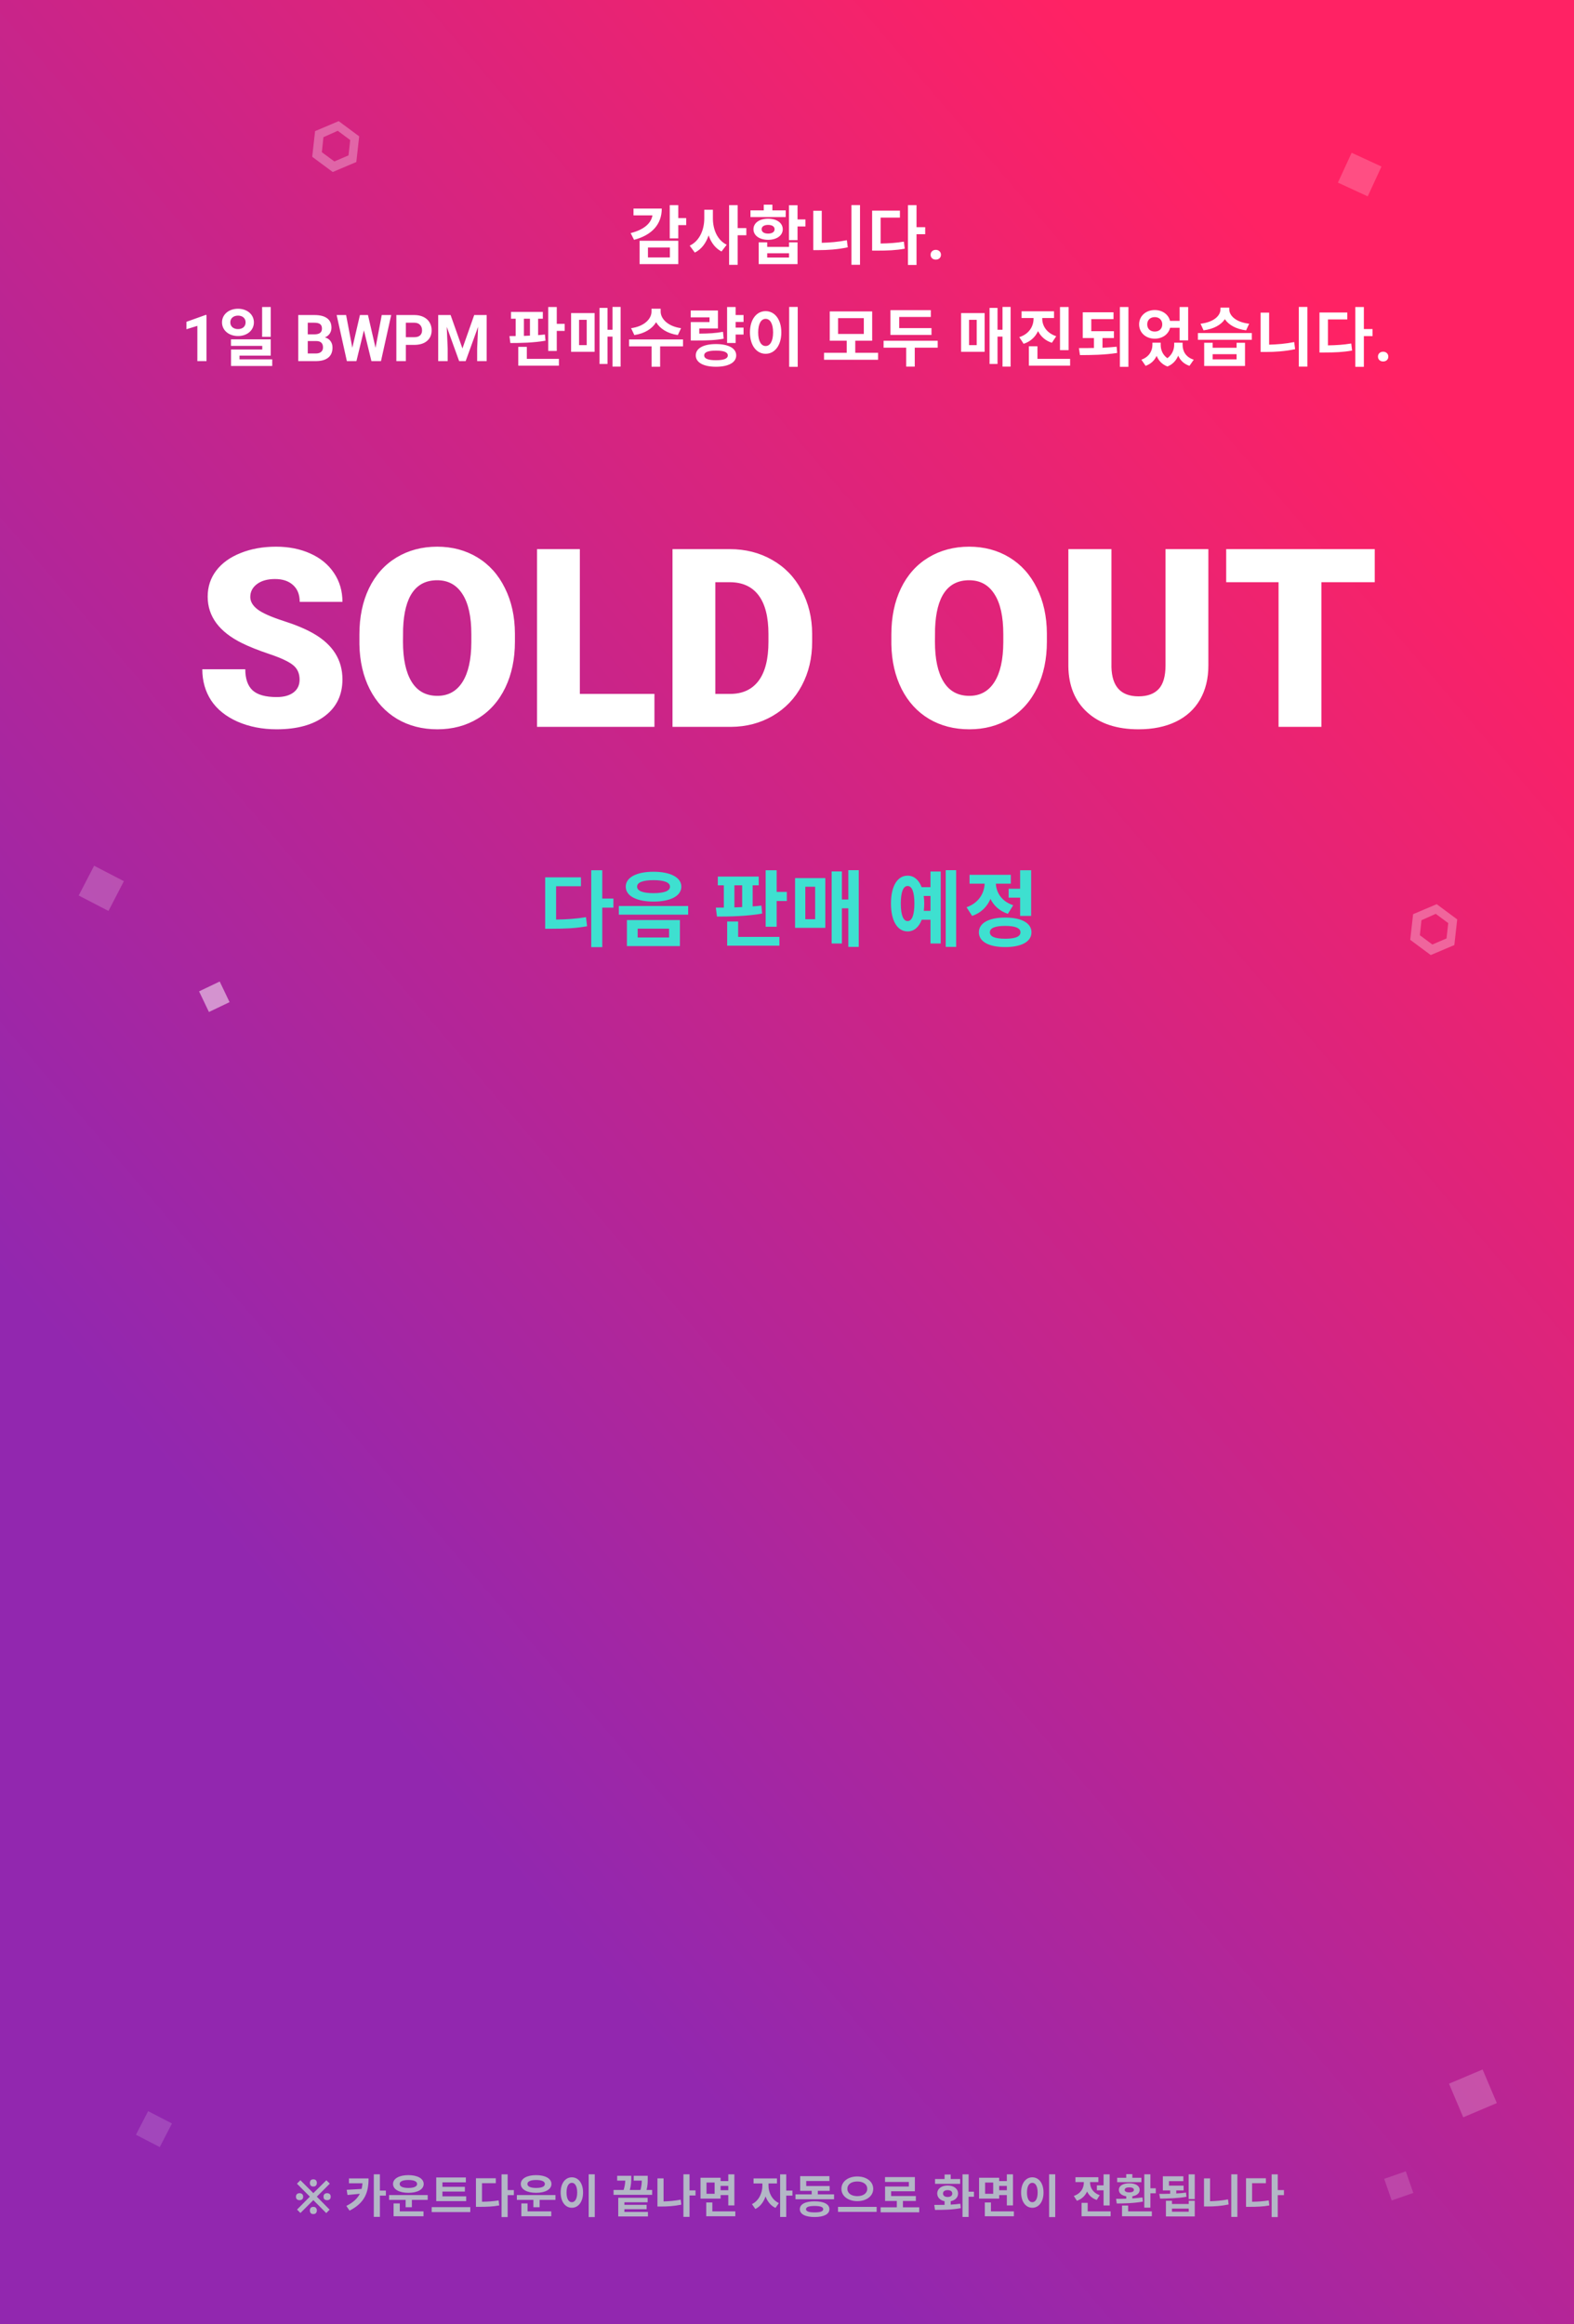 <svg width="340" height="502" viewBox="0 0 340 502" fill="none" xmlns="http://www.w3.org/2000/svg">
<path d="M0 0H340V502H0V0Z" fill="url(#paint0_linear)"/>
<path opacity="0.5" d="M47.458 212L43 214.131L45.131 218.589L49.589 216.458L47.458 212Z" fill="white"/>
<path opacity="0.2" d="M20.33 187L17 193.43L23.43 196.76L26.76 190.33L20.33 187Z" fill="white"/>
<path opacity="0.3" d="M71.871 37.154L76.969 34.994L77.588 29.451L73.158 26.163L68.061 28.324L67.441 33.867L71.871 37.154ZM72.953 28.251L75.649 30.252L75.282 33.564L72.219 34.874L69.523 32.873L69.866 29.634L72.953 28.251Z" fill="white"/>
<path opacity="0.3" d="M309.054 206.29L314.152 204.13L314.771 198.586L310.341 195.299L305.244 197.459L304.624 203.003L309.054 206.29ZM310.136 197.387L312.832 199.388L312.465 202.699L309.402 204.01L306.706 202.009L307.049 198.769L310.136 197.387Z" fill="white"/>
<path opacity="0.2" d="M291.971 33L289 39.444L295.444 42.415L298.415 35.971L291.971 33Z" fill="white"/>
<path opacity="0.15" d="M299 470.619L300.619 475.287L305.287 473.668L303.669 469L299 470.619Z" fill="white"/>
<path opacity="0.2" d="M320.258 447L313 450.071L316.071 457.329L323.329 454.258L320.258 447Z" fill="white"/>
<path opacity="0.15" d="M32 456L29.361 461.095L34.507 463.76L37.146 458.665L32 456Z" fill="white"/>
<g filter="url(#filter0_d)">
<path d="M64.716 142.796C64.716 141.442 64.232 140.388 63.266 139.632C62.316 138.876 60.638 138.094 58.23 137.285C55.821 136.477 53.852 135.694 52.323 134.938C47.349 132.495 44.861 129.138 44.861 124.866C44.861 122.739 45.477 120.867 46.707 119.25C47.955 117.615 49.713 116.35 51.98 115.453C54.248 114.539 56.797 114.082 59.627 114.082C62.387 114.082 64.856 114.574 67.036 115.559C69.233 116.543 70.939 117.949 72.151 119.777C73.364 121.588 73.971 123.662 73.971 126H64.742C64.742 124.436 64.259 123.223 63.292 122.361C62.343 121.5 61.051 121.069 59.416 121.069C57.764 121.069 56.454 121.438 55.487 122.177C54.538 122.897 54.063 123.82 54.063 124.945C54.063 125.93 54.591 126.826 55.645 127.635C56.7 128.426 58.555 129.252 61.209 130.113C63.863 130.957 66.043 131.871 67.748 132.855C71.897 135.246 73.971 138.542 73.971 142.743C73.971 146.101 72.705 148.737 70.174 150.653C67.643 152.569 64.171 153.527 59.759 153.527C56.648 153.527 53.826 152.974 51.295 151.866C48.781 150.741 46.883 149.212 45.6 147.278C44.334 145.327 43.701 143.086 43.701 140.555H52.982C52.982 142.611 53.51 144.132 54.565 145.116C55.637 146.083 57.368 146.566 59.759 146.566C61.288 146.566 62.492 146.241 63.371 145.591C64.268 144.923 64.716 143.991 64.716 142.796ZM111.228 134.596C111.228 138.34 110.533 141.653 109.145 144.536C107.756 147.419 105.778 149.643 103.212 151.207C100.663 152.754 97.754 153.527 94.484 153.527C91.215 153.527 88.314 152.78 85.783 151.286C83.252 149.774 81.274 147.621 79.851 144.826C78.444 142.031 77.706 138.823 77.636 135.202V133.04C77.636 129.278 78.321 125.965 79.692 123.1C81.081 120.217 83.059 117.993 85.625 116.429C88.209 114.864 91.144 114.082 94.432 114.082C97.684 114.082 100.584 114.855 103.133 116.402C105.682 117.949 107.659 120.155 109.065 123.021C110.489 125.868 111.21 129.138 111.228 132.829V134.596ZM101.814 132.987C101.814 129.173 101.173 126.281 99.89 124.312C98.624 122.326 96.805 121.333 94.432 121.333C89.791 121.333 87.339 124.813 87.075 131.774L87.049 134.596C87.049 138.357 87.673 141.249 88.921 143.271C90.169 145.292 92.023 146.303 94.484 146.303C96.822 146.303 98.624 145.31 99.89 143.323C101.155 141.337 101.797 138.48 101.814 134.754V132.987ZM125.255 145.881H141.365V153H116V114.609H125.255V145.881ZM145.268 153V114.609H157.634C161.026 114.609 164.076 115.383 166.783 116.93C169.49 118.459 171.6 120.63 173.111 123.442C174.641 126.237 175.414 129.375 175.432 132.855V134.622C175.432 138.138 174.685 141.293 173.19 144.088C171.714 146.865 169.622 149.045 166.915 150.627C164.226 152.191 161.22 152.982 157.897 153H145.268ZM154.522 121.755V145.881H157.739C160.394 145.881 162.433 144.94 163.856 143.06C165.28 141.161 165.992 138.349 165.992 134.622V132.961C165.992 129.252 165.28 126.457 163.856 124.576C162.433 122.695 160.358 121.755 157.634 121.755H154.522ZM226.136 134.596C226.136 138.34 225.441 141.653 224.053 144.536C222.664 147.419 220.687 149.643 218.12 151.207C215.571 152.754 212.662 153.527 209.393 153.527C206.123 153.527 203.223 152.78 200.691 151.286C198.16 149.774 196.183 147.621 194.759 144.826C193.353 142.031 192.614 138.823 192.544 135.202V133.04C192.544 129.278 193.229 125.965 194.601 123.1C195.989 120.217 197.967 117.993 200.533 116.429C203.117 114.864 206.053 114.082 209.34 114.082C212.592 114.082 215.492 114.855 218.041 116.402C220.59 117.949 222.567 120.155 223.974 123.021C225.397 125.868 226.118 129.138 226.136 132.829V134.596ZM216.723 132.987C216.723 129.173 216.081 126.281 214.798 124.312C213.532 122.326 211.713 121.333 209.34 121.333C204.699 121.333 202.247 124.813 201.983 131.774L201.957 134.596C201.957 138.357 202.581 141.249 203.829 143.271C205.077 145.292 206.932 146.303 209.393 146.303C211.73 146.303 213.532 145.31 214.798 143.323C216.063 141.337 216.705 138.48 216.723 134.754V132.987ZM261.02 114.609V139.737C261.02 142.585 260.413 145.055 259.2 147.146C257.987 149.221 256.247 150.803 253.979 151.893C251.712 152.982 249.031 153.527 245.938 153.527C241.262 153.527 237.579 152.314 234.89 149.889C232.2 147.463 230.829 144.141 230.776 139.922V114.609H240.084V140.106C240.189 144.308 242.141 146.408 245.938 146.408C247.854 146.408 249.304 145.881 250.288 144.826C251.272 143.771 251.765 142.058 251.765 139.685V114.609H261.02ZM296.958 121.755H285.436V153H276.181V121.755H264.869V114.609H296.958V121.755Z" fill="white"/>
</g>
<path d="M136.844 45.052V46.522H140.932C140.666 48.216 139.098 49.63 136.228 50.344L136.956 51.8C140.778 50.806 142.948 48.482 142.948 45.052H136.844ZM139.966 53.466H144.698V55.608H139.966V53.466ZM138.16 57.05H146.518V52.01H138.16V57.05ZM148.226 47.11H146.518V44.31H144.67V51.492H146.518V48.622H148.226V47.11ZM153.993 45.304H152.131V47.18C152.131 49.574 151.151 52.038 148.981 53.06L150.087 54.558C151.543 53.844 152.509 52.486 153.069 50.848C153.601 52.388 154.511 53.634 155.855 54.32L156.975 52.864C154.903 51.842 153.993 49.504 153.993 47.18V45.304ZM161.217 49.266H159.341V44.31H157.493V57.204H159.341V50.806H161.217V49.266ZM169.727 45.444H166.843V44.212H164.981V45.444H162.111V46.886H169.713L169.727 45.444ZM164.519 49.518C164.519 48.902 165.093 48.58 165.919 48.58C166.745 48.58 167.319 48.902 167.319 49.518C167.319 50.134 166.745 50.456 165.919 50.456C165.093 50.456 164.519 50.134 164.519 49.518ZM169.083 49.518C169.083 48.146 167.781 47.236 165.919 47.236C164.057 47.236 162.755 48.146 162.755 49.518C162.755 50.876 164.057 51.8 165.919 51.8C167.781 51.8 169.083 50.876 169.083 49.518ZM170.441 55.622H165.723V54.712H170.441V55.622ZM170.441 53.326H165.723V52.346H163.889V57.05H172.275V52.346H170.441V53.326ZM173.983 47.404H172.275V44.324H170.427V51.87H172.275V48.916H173.983V47.404ZM177.51 45.528H175.676V54.026H176.824C178.784 54.026 180.926 53.886 183.124 53.424L182.928 51.884C181.038 52.262 179.204 52.402 177.51 52.444V45.528ZM183.922 44.296V57.19H185.77V44.296H183.922ZM190.221 46.998H194.393V45.5H188.387V54.138H189.479C191.719 54.138 193.483 54.068 195.429 53.718L195.247 52.192C193.581 52.472 192.055 52.57 190.221 52.598V46.998ZM199.853 49.07H197.977V44.31H196.129V57.232H197.977V50.596H199.853V49.07ZM201.021 55.029C201.021 54.715 201.126 54.46 201.336 54.264C201.55 54.068 201.817 53.97 202.136 53.97C202.459 53.97 202.726 54.068 202.936 54.264C203.15 54.46 203.257 54.715 203.257 55.029C203.257 55.339 203.152 55.592 202.942 55.788C202.733 55.98 202.464 56.075 202.136 56.075C201.812 56.075 201.546 55.98 201.336 55.788C201.126 55.592 201.021 55.339 201.021 55.029ZM44.608 78H42.633V70.385L40.274 71.116V69.51L44.397 68.033H44.608V78ZM58.484 66.31H56.622V72.764H58.484V66.31ZM49.748 69.628C49.748 68.718 50.462 68.172 51.414 68.172C52.366 68.172 53.052 68.718 53.052 69.628C53.052 70.552 52.366 71.084 51.414 71.084C50.462 71.084 49.748 70.552 49.748 69.628ZM54.844 69.628C54.844 67.92 53.374 66.688 51.414 66.688C49.44 66.688 47.956 67.92 47.956 69.628C47.956 71.35 49.44 72.582 51.414 72.582C53.374 72.582 54.844 71.35 54.844 69.628ZM51.736 77.622V76.81H58.484V73.296H49.888V74.71H56.65V75.494H49.902V79.05H58.806V77.622H51.736ZM64.426 78V68.047H67.912C69.12 68.047 70.036 68.279 70.66 68.744C71.284 69.204 71.597 69.881 71.597 70.774C71.597 71.262 71.471 71.693 71.221 72.066C70.97 72.436 70.621 72.707 70.175 72.88C70.685 73.007 71.086 73.265 71.378 73.652C71.674 74.04 71.822 74.514 71.822 75.074C71.822 76.031 71.517 76.756 70.906 77.248C70.296 77.74 69.425 77.991 68.295 78H64.426ZM66.477 73.666V76.353H68.233C68.716 76.353 69.092 76.239 69.361 76.011C69.635 75.778 69.772 75.459 69.772 75.054C69.772 74.142 69.3 73.68 68.356 73.666H66.477ZM66.477 72.217H67.994C69.029 72.199 69.546 71.786 69.546 70.98C69.546 70.528 69.414 70.205 69.149 70.009C68.89 69.808 68.477 69.708 67.912 69.708H66.477V72.217ZM81.119 75.129L82.459 68.047H84.503L82.295 78H80.231L78.61 71.342L76.99 78H74.926L72.718 68.047H74.762L76.108 75.115L77.749 68.047H79.485L81.119 75.129ZM87.668 74.493V78H85.617V68.047H89.5C90.247 68.047 90.904 68.184 91.469 68.457C92.038 68.731 92.476 69.12 92.781 69.626C93.087 70.127 93.239 70.699 93.239 71.342C93.239 72.317 92.904 73.087 92.234 73.652C91.569 74.213 90.646 74.493 89.466 74.493H87.668ZM87.668 72.832H89.5C90.042 72.832 90.455 72.704 90.737 72.449C91.024 72.194 91.168 71.829 91.168 71.356C91.168 70.868 91.024 70.474 90.737 70.173C90.45 69.872 90.054 69.717 89.548 69.708H87.668V72.832ZM97.334 68.047L99.891 75.266L102.434 68.047H105.127V78H103.069V75.279L103.274 70.583L100.588 78H99.18L96.5 70.59L96.705 75.279V78H94.654V68.047H97.334ZM113.17 68.844H114.472V72.498C114.038 72.526 113.604 72.54 113.17 72.554V68.844ZM117.706 72.246C117.23 72.302 116.74 72.358 116.236 72.386V68.844H117.258V67.374H110.384V68.844H111.392V72.582L110.048 72.596L110.244 74.094C112.386 74.094 115.298 74.038 117.832 73.59L117.706 72.246ZM113.8 74.92H111.952V78.98H120.73V77.51H113.8V74.92ZM120.268 69.95V66.31H118.42V75.802H120.268V71.476H121.976V69.95H120.268ZM125.083 69.082H126.735V74.542H125.083V69.082ZM123.361 75.984H128.443V67.626H123.361V75.984ZM132.307 66.296V71.224H131.229V66.506H129.507V78.616H131.229V72.708H132.307V79.19H134.057V66.296H132.307ZM147.117 70.888C144.191 70.482 142.707 68.802 142.707 67.304V66.688H140.733V67.304C140.733 68.816 139.263 70.482 136.323 70.888L137.023 72.372C139.277 72.036 140.901 70.986 141.727 69.6C142.553 70.986 144.163 72.036 146.417 72.372L147.117 70.888ZM147.537 73.324H135.889V74.822H140.747V79.218H142.595V74.822H147.537V73.324ZM149.216 69.572V73.548H150.322C152.898 73.548 154.536 73.492 156.328 73.156L156.174 71.672C154.564 71.966 153.15 72.05 151.05 72.064V70.944H155.082V67.066H149.202V68.55H153.262V69.572H149.216ZM154.662 77.804C152.982 77.804 152.114 77.482 152.114 76.768C152.114 76.054 152.982 75.732 154.662 75.732C156.342 75.732 157.21 76.054 157.21 76.768C157.21 77.482 156.342 77.804 154.662 77.804ZM154.662 74.318C151.974 74.318 150.294 75.214 150.294 76.768C150.294 78.308 151.974 79.218 154.662 79.218C157.35 79.218 159.03 78.308 159.03 76.768C159.03 75.214 157.35 74.318 154.662 74.318ZM160.612 69.544V68.046H158.904V66.31H157.056V74.08H158.904V72.26H160.612V70.762H158.904V69.544H160.612ZM170.467 66.296V79.232H172.315V66.296H170.467ZM165.385 67.206C163.439 67.206 161.997 68.97 161.997 71.798C161.997 74.64 163.439 76.418 165.385 76.418C167.331 76.418 168.773 74.64 168.773 71.798C168.773 68.97 167.331 67.206 165.385 67.206ZM165.385 68.872C166.337 68.872 166.995 69.894 166.995 71.798C166.995 73.716 166.337 74.738 165.385 74.738C164.433 74.738 163.775 73.716 163.775 71.798C163.775 69.894 164.433 68.872 165.385 68.872ZM181.036 68.718H186.594V72.134H181.036V68.718ZM184.746 76.208V73.59H188.4V67.262H179.23V73.59H182.898V76.208H177.998V77.706H189.674V76.208H184.746ZM201.209 70.874H194.237V68.466H201.069V66.996H192.347V72.344H201.209V70.874ZM202.553 73.604H190.863V75.102H195.749V79.19H197.597V75.102H202.553V73.604ZM209.329 69.082H210.981V74.542H209.329V69.082ZM207.607 75.984H212.689V67.626H207.607V75.984ZM216.553 66.296V71.224H215.475V66.506H213.753V78.616H215.475V72.708H216.553V79.19H218.303V66.296H216.553ZM230.832 66.31H228.97V75.634H230.832V66.31ZM228.158 72.624C226.072 71.938 225.134 70.356 225.134 68.844V68.69H227.682V67.234H220.668V68.69H223.258V68.844C223.258 70.454 222.32 72.148 220.178 72.82L221.116 74.262C222.614 73.772 223.65 72.778 224.224 71.518C224.812 72.666 225.792 73.59 227.22 74.038L228.158 72.624ZM224.098 77.51V74.794H222.25V78.98H231.154V77.51H224.098ZM238.152 73.016H240.616V71.532H235.73V68.928H240.532V67.458H233.882V73.016H236.304V75.158C235.17 75.186 234.064 75.186 233.056 75.186L233.28 76.698C235.674 76.698 238.558 76.67 241.316 76.236L241.204 74.892C240.224 74.99 239.188 75.06 238.152 75.116V73.016ZM241.904 66.31V79.232H243.752V66.31H241.904ZM249.435 68.494C250.373 68.494 251.059 69.096 251.059 70.062C251.059 71.042 250.373 71.616 249.435 71.616C248.497 71.616 247.811 71.042 247.811 70.062C247.811 69.096 248.497 68.494 249.435 68.494ZM254.811 70.804V73.52H256.659V66.31H254.811V69.306H252.739C252.389 67.906 251.087 66.968 249.435 66.968C247.517 66.968 246.061 68.256 246.061 70.062C246.061 71.868 247.517 73.156 249.435 73.156C251.101 73.156 252.403 72.204 252.753 70.804H254.811ZM255.455 74.024H253.635V74.5C253.635 75.466 253.215 76.6 252.165 77.37C251.143 76.642 250.723 75.564 250.723 74.5V74.024H248.931V74.5C248.931 75.788 248.231 77.09 246.551 77.692L247.461 79.022C248.623 78.616 249.393 77.832 249.841 76.866C250.261 77.874 250.989 78.714 252.179 79.162C253.341 78.7 254.083 77.832 254.503 76.824C254.951 77.832 255.721 78.616 256.939 79.022L257.863 77.692C256.141 77.146 255.455 75.872 255.455 74.5V74.024ZM269.832 69.922C266.934 69.6 265.534 68.144 265.534 66.842V66.45H263.63V66.842C263.63 68.158 262.23 69.586 259.332 69.922L259.976 71.35C262.174 71.07 263.77 70.174 264.582 68.942C265.408 70.174 266.976 71.084 269.174 71.35L269.832 69.922ZM267.116 77.622H261.95V76.502H267.116V77.622ZM267.116 75.116H261.95V74.038H260.116V79.05H268.936V74.038H267.116V75.116ZM258.758 71.938V73.394H270.406V71.938H258.758ZM274.143 67.528H272.309V76.026H273.457C275.417 76.026 277.559 75.886 279.757 75.424L279.561 73.884C277.671 74.262 275.837 74.402 274.143 74.444V67.528ZM280.555 66.296V79.19H282.403V66.296H280.555ZM286.854 68.998H291.026V67.5H285.02V76.138H286.112C288.352 76.138 290.116 76.068 292.062 75.718L291.88 74.192C290.214 74.472 288.688 74.57 286.854 74.598V68.998ZM296.486 71.07H294.61V66.31H292.762V79.232H294.61V72.596H296.486V71.07ZM297.654 77.029C297.654 76.715 297.759 76.46 297.969 76.264C298.183 76.068 298.45 75.97 298.769 75.97C299.092 75.97 299.359 76.068 299.568 76.264C299.783 76.46 299.89 76.715 299.89 77.029C299.89 77.339 299.785 77.592 299.575 77.788C299.366 77.98 299.097 78.075 298.769 78.075C298.445 78.075 298.178 77.98 297.969 77.788C297.759 77.592 297.654 77.339 297.654 77.029Z" fill="white"/>
<path d="M67.685 472.28C67.411 472.28 67.218 472.203 67.105 472.05C66.991 471.897 66.935 471.713 66.935 471.5C66.935 471.287 66.991 471.107 67.105 470.96C67.218 470.807 67.411 470.73 67.685 470.73C67.958 470.73 68.151 470.807 68.265 470.96C68.385 471.107 68.445 471.287 68.445 471.5C68.445 471.713 68.385 471.897 68.265 472.05C68.151 472.203 67.958 472.28 67.685 472.28ZM64.895 478L64.165 477.26L66.935 474.47L64.145 471.67L64.885 470.92L67.685 473.71L70.495 470.93L71.245 471.66L68.435 474.47L71.205 477.28L70.475 478.02L67.685 475.22L64.895 478ZM64.705 475.23C64.498 475.23 64.318 475.173 64.165 475.06C64.011 474.947 63.935 474.753 63.935 474.48C63.935 474.213 64.011 474.02 64.165 473.9C64.318 473.78 64.498 473.72 64.705 473.72C64.918 473.72 65.101 473.78 65.255 473.9C65.408 474.02 65.485 474.213 65.485 474.48C65.485 474.753 65.408 474.947 65.255 475.06C65.101 475.173 64.918 475.23 64.705 475.23ZM70.655 475.23C70.441 475.23 70.258 475.173 70.105 475.06C69.958 474.947 69.885 474.753 69.885 474.48C69.885 474.213 69.958 474.02 70.105 473.9C70.258 473.78 70.441 473.72 70.655 473.72C70.868 473.72 71.051 473.78 71.205 473.9C71.358 474.02 71.435 474.213 71.435 474.48C71.435 474.753 71.358 474.947 71.205 475.06C71.051 475.173 70.868 475.23 70.655 475.23ZM67.685 478.23C67.411 478.23 67.218 478.153 67.105 478C66.991 477.847 66.935 477.663 66.935 477.45C66.935 477.243 66.991 477.063 67.105 476.91C67.218 476.757 67.411 476.68 67.685 476.68C67.958 476.68 68.151 476.757 68.265 476.91C68.385 477.063 68.445 477.243 68.445 477.45C68.445 477.663 68.385 477.847 68.265 478C68.151 478.153 67.958 478.23 67.685 478.23ZM75.381 470.53V471.58H78.301C78.271 472.02 78.201 472.42 78.111 472.8L74.891 472.99L75.061 474.11L77.731 473.85C77.211 474.86 76.321 475.72 74.811 476.47L75.511 477.49C78.941 475.74 79.611 473.37 79.611 470.53H75.381ZM83.351 473.16H82.061V469.64H80.741V478.84H82.061V474.25H83.351V473.16ZM88.21 470.87C89.38 470.87 90.1 471.16 90.1 471.73C90.1 472.3 89.38 472.59 88.21 472.59C87.06 472.59 86.33 472.3 86.33 471.73C86.33 471.16 87.06 470.87 88.21 470.87ZM88.21 473.64C90.2 473.64 91.52 472.9 91.52 471.73C91.52 470.57 90.2 469.82 88.21 469.82C86.23 469.82 84.9 470.57 84.9 471.73C84.9 472.9 86.23 473.64 88.21 473.64ZM86.36 475.94H85.02V478.7H91.48V477.65H86.36V475.94ZM84.05 474.12V475.17H87.62V476.75H88.97V475.17H92.39V474.12H84.05ZM100.699 474.4H95.569V473.37H100.419V472.35H95.569V471.38H100.629V470.32H94.229V475.44H100.699V474.4ZM93.249 476.73V477.8H101.589V476.73H93.249ZM104.119 471.57H107.099V470.5H102.809V476.67H103.589C105.189 476.67 106.449 476.62 107.839 476.37L107.709 475.28C106.519 475.48 105.429 475.55 104.119 475.57V471.57ZM110.999 473.05H109.659V469.65H108.339V478.88H109.659V474.14H110.999V473.05ZM115.808 470.87C116.978 470.87 117.698 471.16 117.698 471.73C117.698 472.3 116.978 472.59 115.808 472.59C114.658 472.59 113.928 472.3 113.928 471.73C113.928 471.16 114.658 470.87 115.808 470.87ZM115.808 473.64C117.798 473.64 119.118 472.9 119.118 471.73C119.118 470.57 117.798 469.82 115.808 469.82C113.828 469.82 112.498 470.57 112.498 471.73C112.498 472.9 113.828 473.64 115.808 473.64ZM113.958 475.94H112.618V478.7H119.078V477.65H113.958V475.94ZM111.648 474.12V475.17H115.218V476.75H116.568V475.17H119.988V474.12H111.648ZM127.157 469.64V478.88H128.477V469.64H127.157ZM123.527 470.29C122.137 470.29 121.107 471.55 121.107 473.57C121.107 475.6 122.137 476.87 123.527 476.87C124.917 476.87 125.947 475.6 125.947 473.57C125.947 471.55 124.917 470.29 123.527 470.29ZM123.527 471.48C124.207 471.48 124.677 472.21 124.677 473.57C124.677 474.94 124.207 475.67 123.527 475.67C122.847 475.67 122.377 474.94 122.377 473.57C122.377 472.21 122.847 471.48 123.527 471.48ZM134.876 477.18H139.676V476.24H134.876V475.68H139.896V474.71H133.546V478.75H139.966V477.77H134.876V477.18ZM139.666 473.03C139.916 472.03 139.916 471.24 139.916 470.59V469.96H136.886V471H138.636C138.626 471.55 138.576 472.19 138.346 473.03H136.036C136.356 471.9 136.356 471.05 136.356 470.46V469.96H133.316V471H135.066C135.046 471.52 134.976 472.18 134.706 473.03H132.536V474.08H140.866V473.03H139.666ZM143.336 470.52H142.016V476.6H142.816C144.156 476.6 145.636 476.52 147.166 476.2L147.036 475.12C145.746 475.37 144.496 475.47 143.336 475.5V470.52ZM150.236 473.12H148.946V469.64H147.626V478.84H148.946V474.21H150.236V473.12ZM154.365 473.85H152.615V471.42H154.365V473.85ZM157.315 472.15V473.08H155.655V472.15H157.315ZM155.655 474.13H157.315V476.36H158.635V469.65H157.315V471.1H155.655V470.39H151.315V474.89H155.655V474.13ZM153.875 477.65V475.73H152.555V478.7H158.835V477.65H153.875ZM166.004 471.62H167.834V470.53H162.774V471.62H164.684V472.13C164.684 473.65 163.934 475.38 162.424 476.08L163.164 477.13C164.214 476.63 164.954 475.62 165.364 474.42C165.774 475.51 166.494 476.43 167.514 476.9L168.244 475.86C166.734 475.16 166.004 473.53 166.004 472.13V471.62ZM171.174 473.16H169.834V469.65H168.514V478.86H169.834V474.25H171.174V473.16ZM175.964 477.87C174.734 477.87 174.104 477.66 174.104 477.18C174.104 476.7 174.734 476.48 175.964 476.48C177.194 476.48 177.824 476.7 177.824 477.18C177.824 477.66 177.194 477.87 175.964 477.87ZM175.964 475.48C173.974 475.48 172.774 476.09 172.774 477.18C172.774 478.26 173.974 478.87 175.964 478.87C177.954 478.87 179.164 478.26 179.164 477.18C179.164 476.09 177.954 475.48 175.964 475.48ZM176.654 473.98V473.22H179.214V472.17H174.154V471.09H179.164V470.04H172.844V473.22H175.334V473.98H171.834V475.03H180.164V473.98H176.654ZM185.183 470.11C183.253 470.11 181.753 471.17 181.753 472.78C181.753 474.38 183.253 475.44 185.183 475.44C187.123 475.44 188.623 474.38 188.623 472.78C188.623 471.17 187.123 470.11 185.183 470.11ZM185.183 471.19C186.443 471.19 187.333 471.78 187.333 472.78C187.333 473.76 186.443 474.36 185.183 474.36C183.933 474.36 183.043 473.76 183.043 472.78C183.043 471.78 183.933 471.19 185.183 471.19ZM181.023 476.68V477.76H189.363V476.68H181.023ZM195.042 476.77V475.4H197.832V474.34H192.492V473.31H197.622V470.24H191.172V471.29H196.322V472.28H191.182V475.4H193.722V476.77H190.222V477.85H198.562V476.77H195.042ZM207.401 470.66H205.361V469.69H204.041V470.66H201.981V471.7H207.401V470.66ZM203.701 473.79C203.701 473.32 204.101 473.06 204.701 473.06C205.301 473.06 205.701 473.32 205.701 473.79C205.701 474.28 205.301 474.54 204.701 474.54C204.101 474.54 203.701 474.28 203.701 473.79ZM205.361 475.46C206.321 475.26 206.951 474.64 206.951 473.79C206.951 472.76 206.021 472.06 204.701 472.06C203.381 472.06 202.451 472.76 202.451 473.79C202.451 474.64 203.081 475.26 204.041 475.46V476.24C203.231 476.26 202.471 476.26 201.811 476.26L201.971 477.33C203.531 477.33 205.601 477.33 207.541 476.95L207.441 476C206.781 476.1 206.071 476.15 205.361 476.19V475.46ZM210.381 473.4H209.231V469.65H207.911V478.86H209.231V474.49H210.381V473.4ZM214.541 473.85H212.791V471.42H214.541V473.85ZM217.491 472.15V473.08H215.831V472.15H217.491ZM215.831 474.13H217.491V476.36H218.811V469.65H217.491V471.1H215.831V470.39H211.491V474.89H215.831V474.13ZM214.051 477.65V475.73H212.731V478.7H219.011V477.65H214.051ZM226.62 469.64V478.88H227.94V469.64H226.62ZM222.99 470.29C221.6 470.29 220.57 471.55 220.57 473.57C220.57 475.6 221.6 476.87 222.99 476.87C224.38 476.87 225.41 475.6 225.41 473.57C225.41 471.55 224.38 470.29 222.99 470.29ZM222.99 471.48C223.67 471.48 224.14 472.21 224.14 473.57C224.14 474.94 223.67 475.67 222.99 475.67C222.31 475.67 221.84 474.94 221.84 473.57C221.84 472.21 222.31 471.48 222.99 471.48ZM236.939 472.03V473.1H238.379V476.37H239.699V469.65H238.379V472.03H236.939ZM237.549 474.15C236.099 473.66 235.469 472.53 235.469 471.44V471.32H237.259V470.27H232.309V471.32H234.119V471.45C234.119 472.61 233.459 473.82 231.949 474.31L232.619 475.36C233.689 475 234.409 474.27 234.819 473.36C235.219 474.19 235.899 474.85 236.909 475.18L237.549 474.15ZM234.949 477.65V475.81H233.629V478.7H239.909V477.65H234.949ZM246.549 470.4H244.599V469.61H243.279V470.4H241.319V471.34H246.549V470.4ZM242.939 473.01C242.939 472.65 243.319 472.46 243.939 472.46C244.559 472.46 244.929 472.65 244.929 473.01C244.929 473.36 244.559 473.55 243.939 473.55C243.319 473.55 242.939 473.36 242.939 473.01ZM246.779 474.64C246.079 474.74 245.349 474.8 244.599 474.85V474.38C245.569 474.23 246.179 473.73 246.179 473.01C246.179 472.12 245.289 471.58 243.939 471.58C242.579 471.58 241.689 472.12 241.689 473.01C241.689 473.73 242.299 474.23 243.279 474.38V474.91C242.489 474.94 241.739 474.94 241.089 474.94L241.229 475.95C242.799 475.94 244.969 475.9 246.879 475.54L246.779 474.64ZM243.689 476.39H242.369V478.7H248.809V477.65H243.689V476.39ZM248.499 472.66V469.64H247.179V476.84H248.499V473.74H249.659V472.66H248.499ZM256.188 473.59C255.518 473.69 254.808 473.75 254.088 473.78V473.13H255.668V472.09H252.508V471.12H255.618V470.07H251.188V473.13H252.768V473.84C251.938 473.87 251.128 473.87 250.418 473.87L250.598 474.89C252.198 474.88 254.328 474.85 256.288 474.5L256.188 473.59ZM256.778 477.72H253.158V477.05H256.778V477.72ZM256.778 476.05H253.158V475.36H251.848V478.75H258.078V475.36H256.778V476.05ZM256.758 469.65V474.99H258.078V469.65H256.758ZM261.387 470.52H260.077V476.59H260.897C262.297 476.59 263.827 476.49 265.397 476.16L265.257 475.06C263.907 475.33 262.597 475.43 261.387 475.46V470.52ZM265.967 469.64V478.85H267.287V469.64H265.967ZM270.466 471.57H273.446V470.5H269.156V476.67H269.936C271.536 476.67 272.796 476.62 274.186 476.37L274.056 475.28C272.866 475.48 271.776 475.55 270.466 475.57V471.57ZM277.346 473.05H276.006V469.65H274.686V478.88H276.006V474.14H277.346V473.05Z" fill="#B3B7C6"/>
<path d="M120.122 191.426H125.486V189.5H117.764V200.606H119.168C122.048 200.606 124.316 200.516 126.818 200.066L126.584 198.104C124.442 198.464 122.48 198.59 120.122 198.626V191.426ZM132.506 194.09H130.094V187.97H127.718V204.584H130.094V196.052H132.506V194.09ZM141.162 188.294C137.508 188.294 135.168 189.518 135.168 191.516C135.168 193.532 137.508 194.738 141.162 194.738C144.816 194.738 147.174 193.532 147.174 191.516C147.174 189.518 144.816 188.294 141.162 188.294ZM141.162 190.112C143.43 190.112 144.726 190.58 144.726 191.516C144.726 192.452 143.43 192.92 141.162 192.92C138.912 192.92 137.616 192.452 137.616 191.516C137.616 190.58 138.912 190.112 141.162 190.112ZM135.42 198.734V204.35H146.868V198.734H135.42ZM144.528 200.588V202.496H137.742V200.588H144.528ZM133.674 195.692V197.564H148.65V195.692H133.674ZM158.639 191.228H160.313V195.926C159.755 195.962 159.197 195.98 158.639 195.998V191.228ZM164.471 195.602C163.859 195.674 163.229 195.746 162.581 195.782V191.228H163.895V189.338H155.057V191.228H156.353V196.034L154.625 196.052L154.877 197.978C157.631 197.978 161.375 197.906 164.633 197.33L164.471 195.602ZM159.449 199.04H157.073V204.26H168.359V202.37H159.449V199.04ZM167.765 192.65V187.97H165.389V200.174H167.765V194.612H169.961V192.65H167.765ZM173.956 191.534H176.08V198.554H173.956V191.534ZM171.742 200.408H178.276V189.662H171.742V200.408ZM183.244 187.952V194.288H181.858V188.222H179.644V203.792H181.858V196.196H183.244V204.53H185.494V187.952H183.244ZM199.551 196.736C199.605 196.25 199.641 195.71 199.641 195.152C199.641 194.576 199.605 194.036 199.533 193.532H200.991V196.736H199.551ZM196.059 198.95C195.123 198.95 194.583 197.69 194.583 195.152C194.583 192.614 195.123 191.372 196.059 191.372C196.977 191.372 197.517 192.614 197.517 195.152C197.517 197.69 196.977 198.95 196.059 198.95ZM200.991 191.624H199.083C198.471 190.022 197.409 189.14 196.059 189.14C193.845 189.14 192.459 191.408 192.459 195.152C192.459 198.914 193.845 201.182 196.059 201.182C197.427 201.182 198.489 200.264 199.101 198.662H200.991V203.792H203.205V188.24H200.991V191.624ZM204.285 187.952V204.53H206.535V187.952H204.285ZM217.874 191.966V193.892H220.358V197.834H222.734V187.97H220.358V191.966H217.874ZM218.864 195.53C216.344 194.702 215.192 192.758 215.12 190.868H218.342V188.96H209.432V190.868H212.69C212.618 192.938 211.412 195.044 208.784 195.962L209.99 197.834C211.916 197.186 213.23 195.836 213.95 194.162C214.67 195.62 215.912 196.79 217.712 197.384L218.864 195.53ZM217.136 202.766C214.958 202.766 213.824 202.316 213.824 201.38C213.824 200.444 214.958 199.994 217.136 199.994C219.296 199.994 220.43 200.444 220.43 201.38C220.43 202.316 219.296 202.766 217.136 202.766ZM217.136 198.194C213.608 198.194 211.448 199.364 211.448 201.38C211.448 203.396 213.608 204.566 217.136 204.566C220.646 204.566 222.806 203.396 222.806 201.38C222.806 199.364 220.646 198.194 217.136 198.194Z" fill="#3EE0D0"/>
<defs>
<filter id="filter0_d" x="39.701" y="114.082" width="261.257" height="47.445" filterUnits="userSpaceOnUse" color-interpolation-filters="sRGB">
<feFlood flood-opacity="0" result="BackgroundImageFix"/>
<feColorMatrix in="SourceAlpha" type="matrix" values="0 0 0 0 0 0 0 0 0 0 0 0 0 0 0 0 0 0 127 0"/>
<feOffset dy="4"/>
<feGaussianBlur stdDeviation="2"/>
<feColorMatrix type="matrix" values="0 0 0 0 0 0 0 0 0 0 0 0 0 0 0 0 0 0 0.25 0"/>
<feBlend mode="normal" in2="BackgroundImageFix" result="effect1_dropShadow"/>
<feBlend mode="normal" in="SourceGraphic" in2="effect1_dropShadow" result="shape"/>
</filter>
<linearGradient id="paint0_linear" x1="264.647" y1="39.308" x2="-54.81" y2="312.67" gradientUnits="userSpaceOnUse">
<stop stop-color="#FF2264"/>
<stop offset="0.843" stop-color="#9227AF"/>
</linearGradient>
</defs>
</svg>
